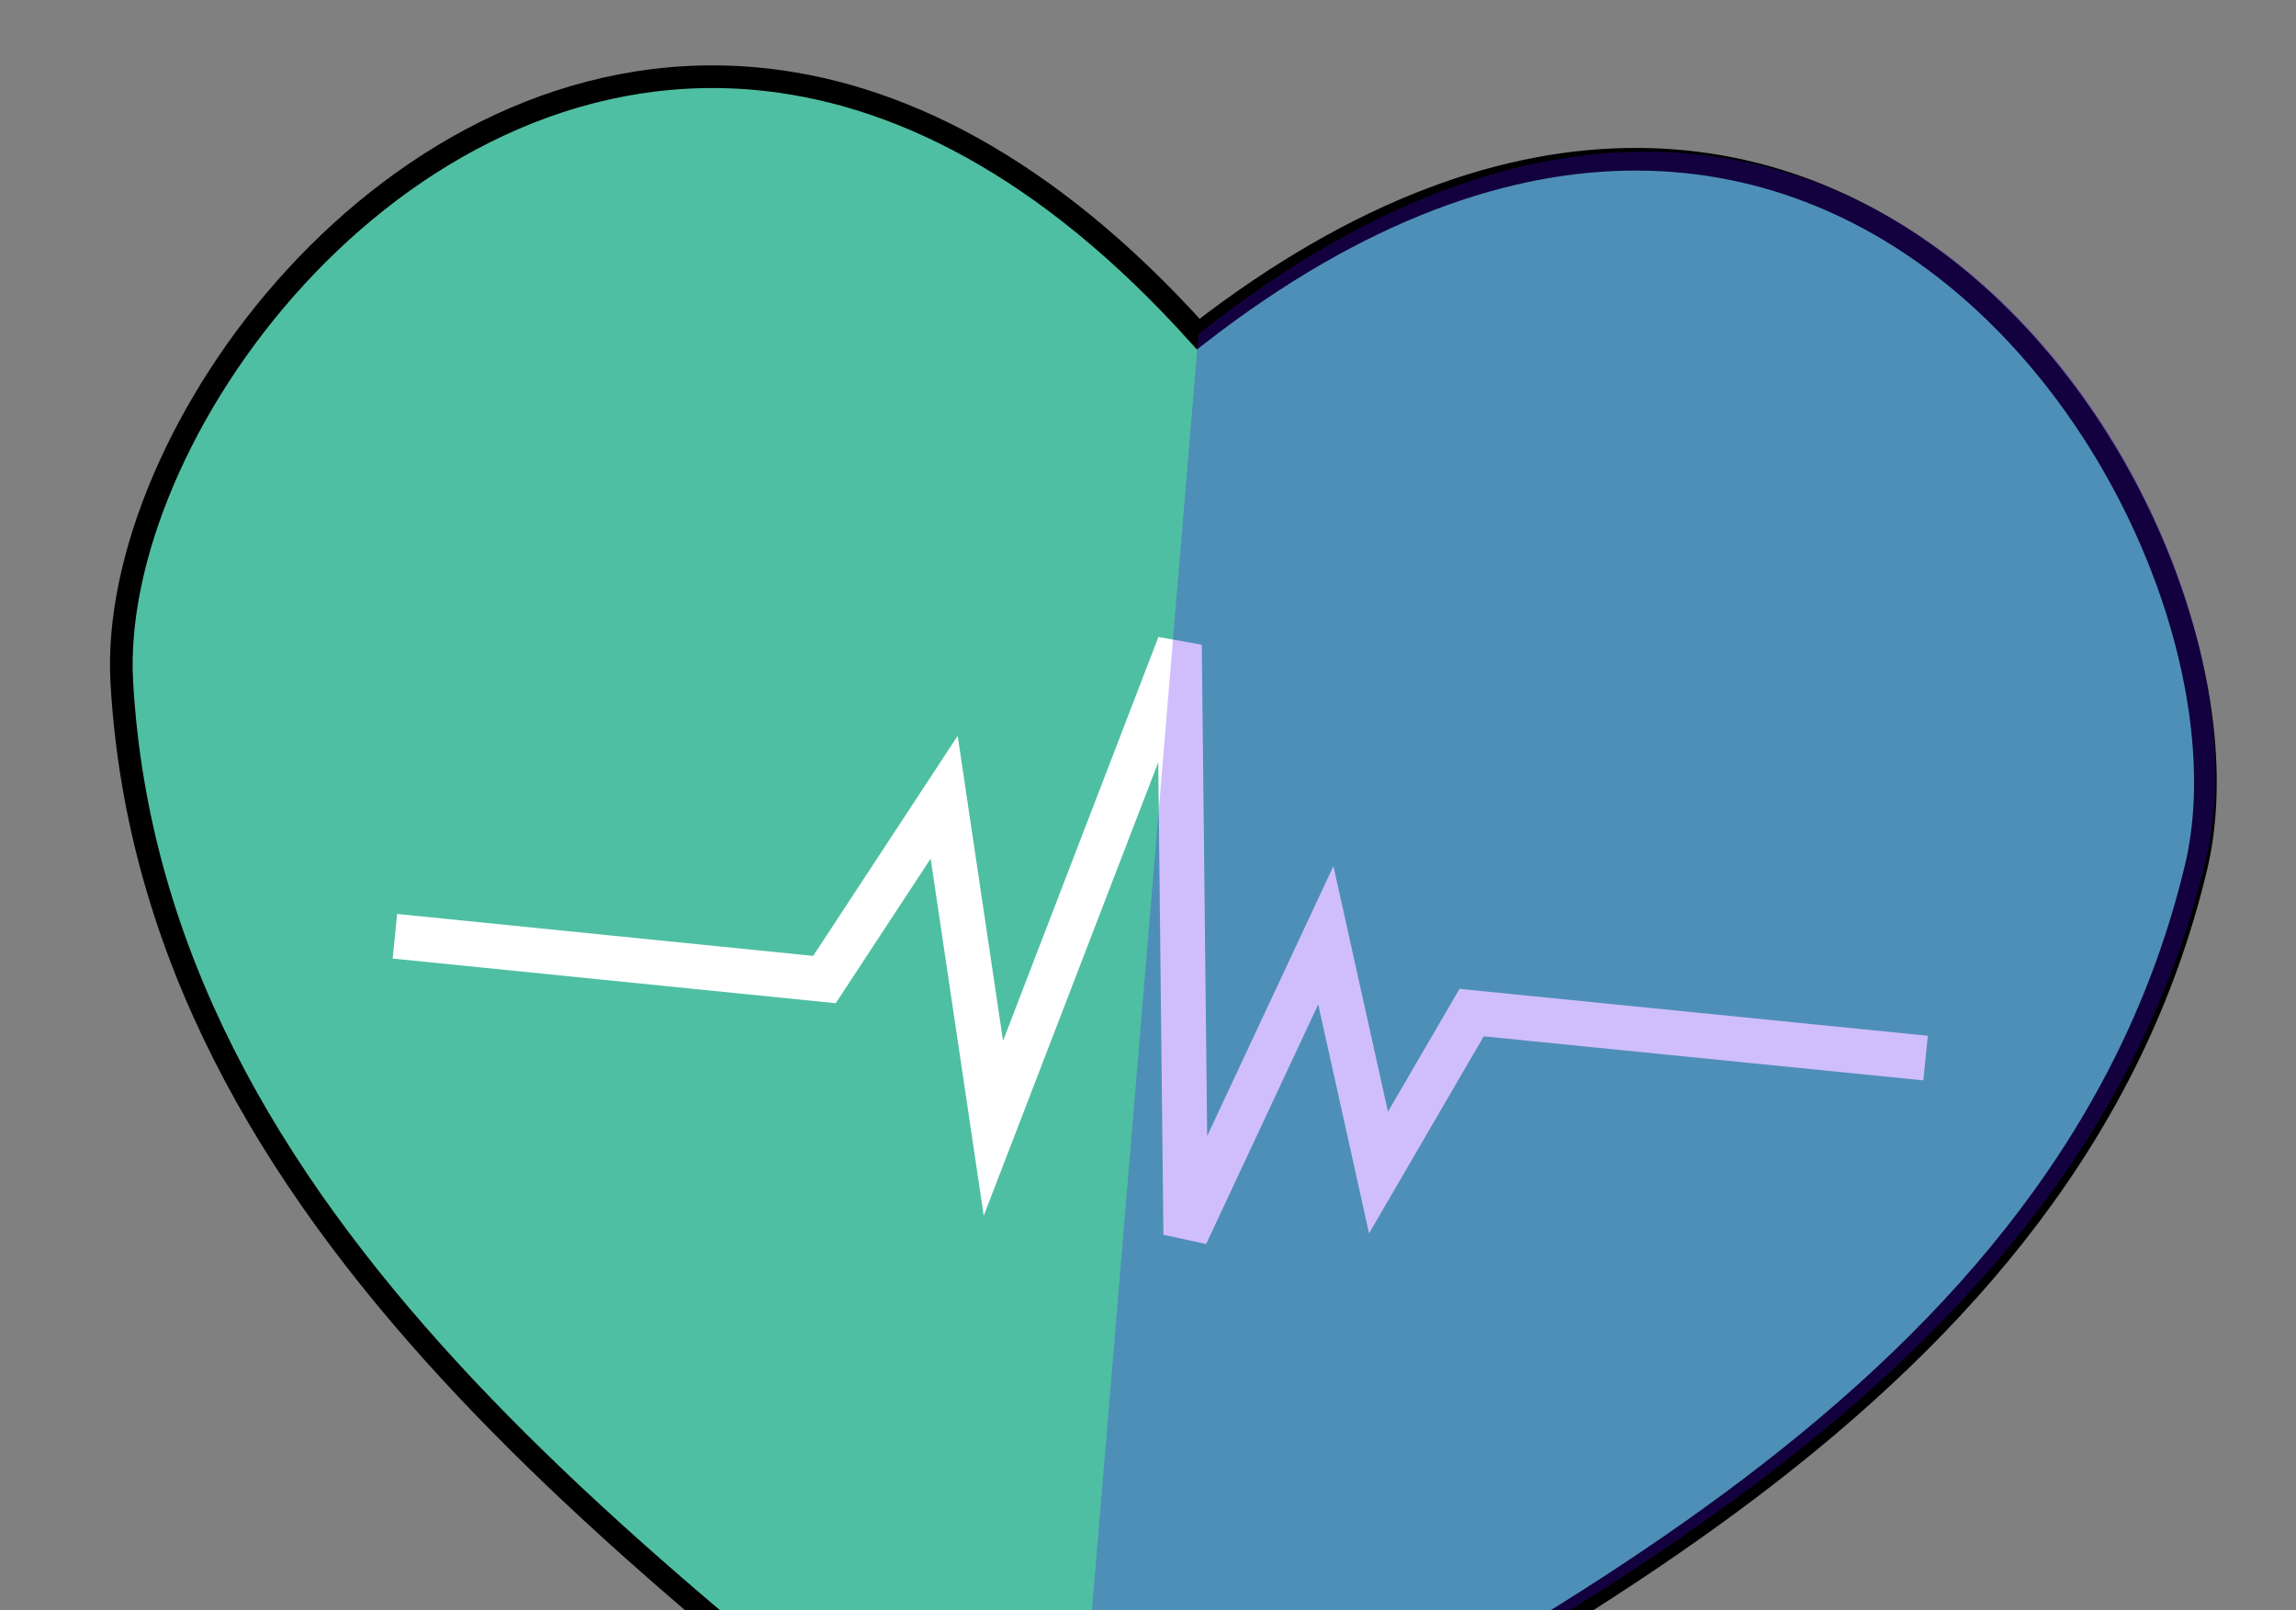 <svg width="77" height="54" viewBox="0 0 77 54" fill="none" xmlns="http://www.w3.org/2000/svg">
    <rect x="0" y="0" width="77" height="54" fill="#808080" stroke="none"/>
    <path d="M25.291 2.633C13.078 1.573 3.614 14.65 4.085 22.886C5.126 41.065 21.877 52.659 35.502 63.664C50.862 55.247 69.402 46.804 73.646 29.096C76.308 17.991 61.874 -5.62 40.186 11.204C35.087 5.54 29.986 3.041 25.291 2.633Z" fill="#4FBFA3" stroke="black" stroke-width="0.76"/>
    <path d="M13.244 31.398L27.649 32.85L31.664 26.736L33.315 37.837L39.552 21.631L39.769 41.401L44.464 31.364L46.231 39.322L49.353 33.958L64.577 35.483" stroke="white" stroke-width="1.503"/>
    <path opacity="0.261" d="M40.193 11.205L35.833 63.412C51.192 54.995 69.733 46.552 73.977 28.844C76.652 17.684 62.06 -6.109 40.193 11.205Z" fill="#4A07F2"/>
</svg>
